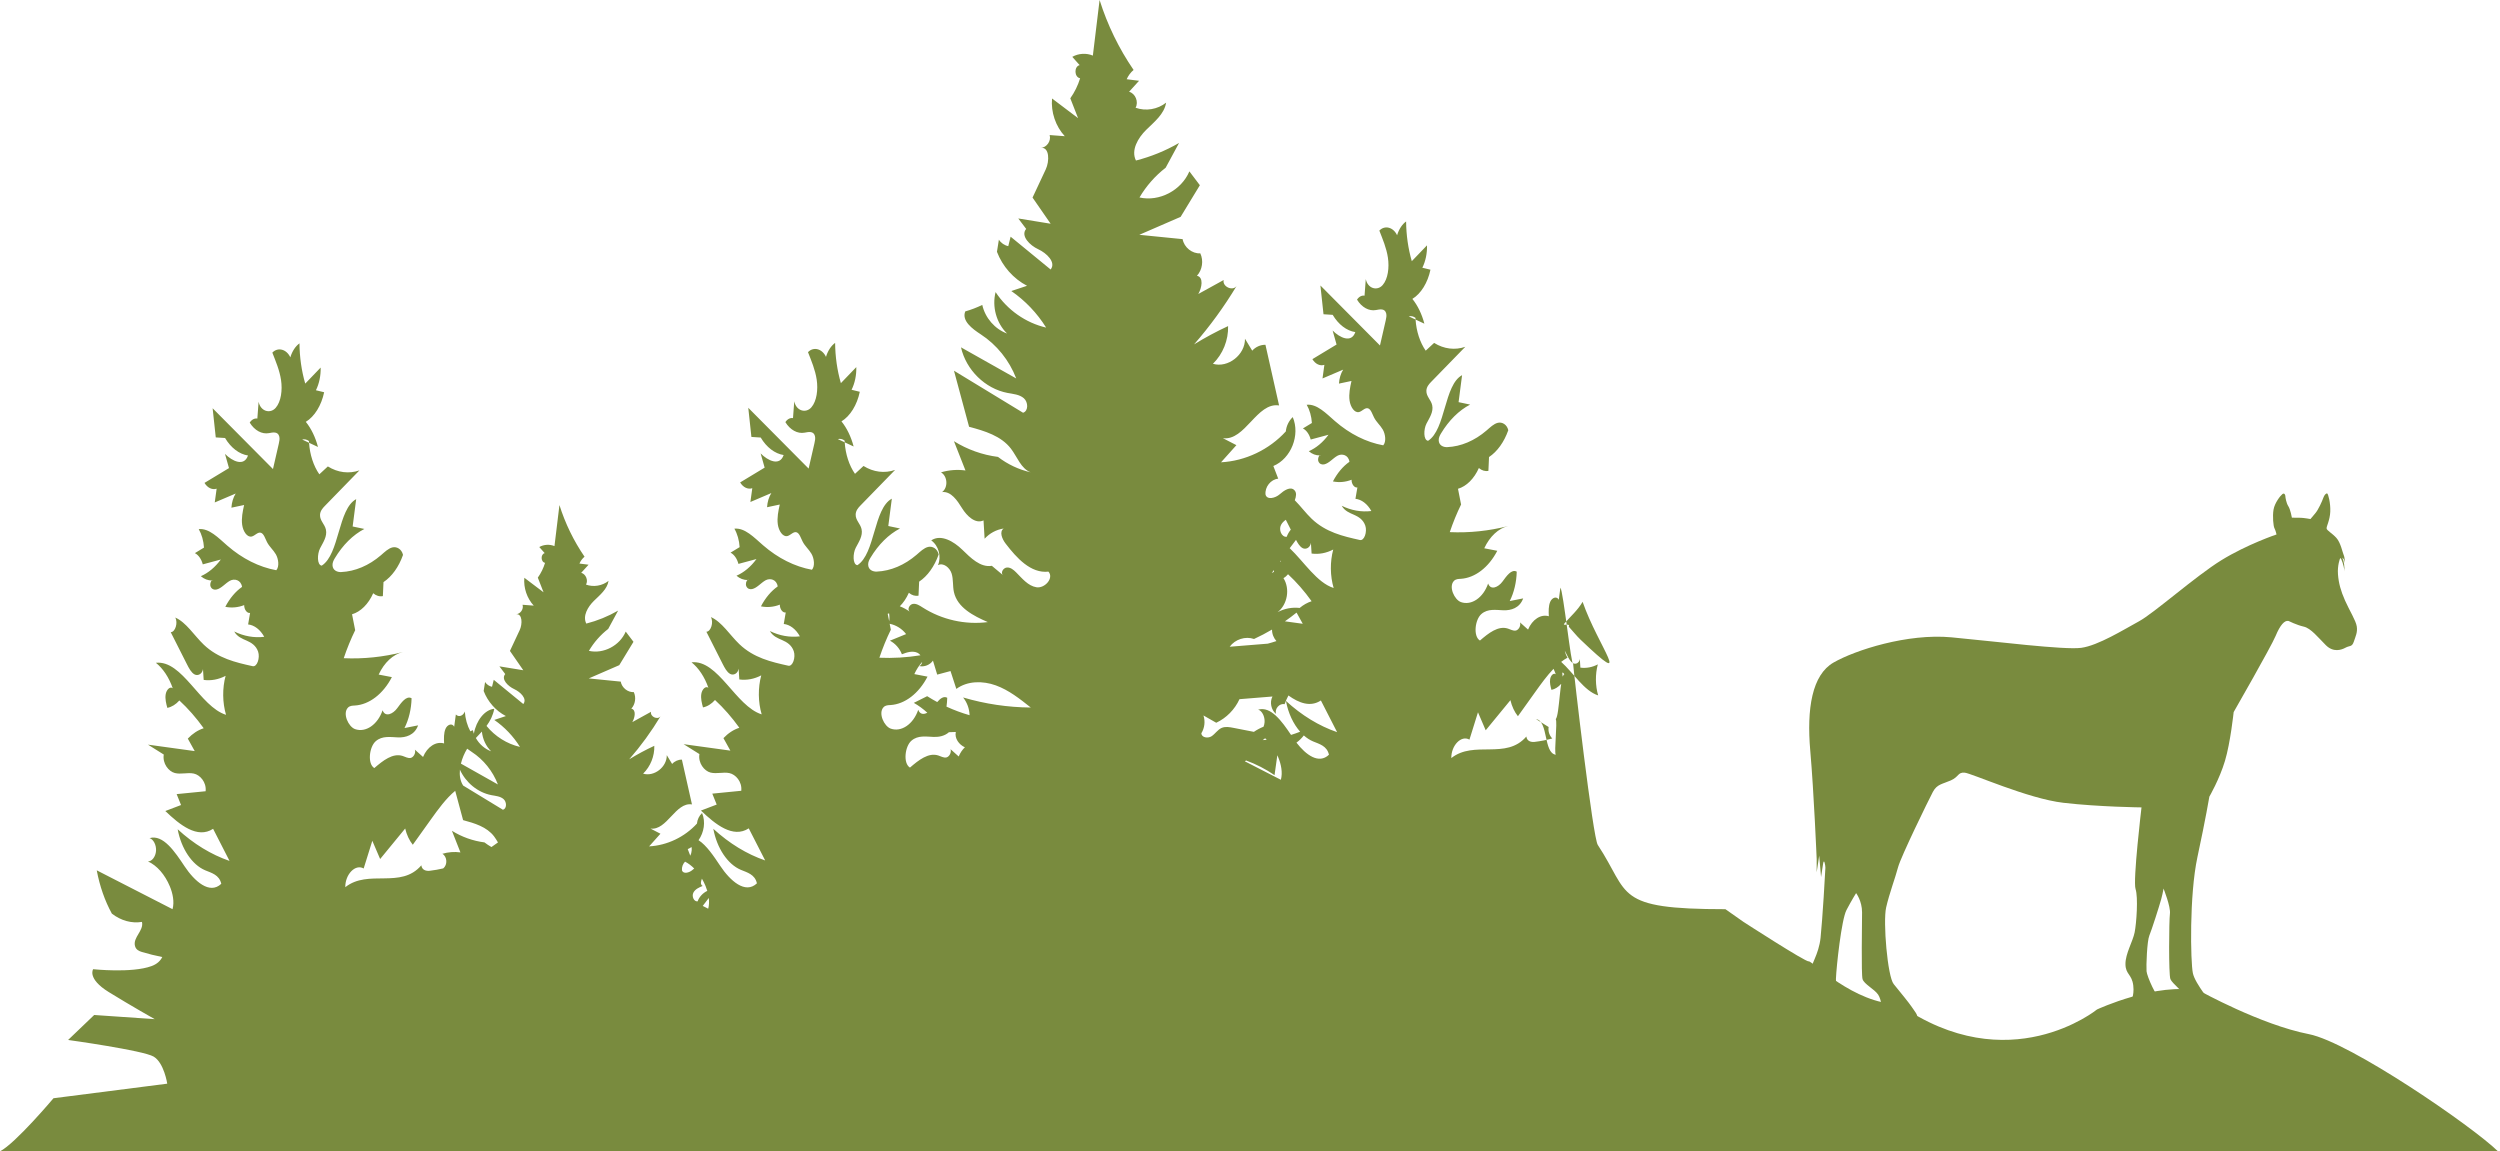 <svg width="608" height="280" viewBox="0 0 608 280" fill="none" xmlns="http://www.w3.org/2000/svg">
<path d="M0.005 279.997H607.5C601.417 274.023 571.556 253.462 561.5 251.5C549.825 249.222 535 241 535 241C524.531 238.722 510 245.5 510 245.5C510 245.5 488.5 263 461.702 244.191C451 244.191 440.662 233.621 439.901 233.811C439.139 234.001 424 224.191 424 224.191L419.622 221.116C392.378 221.116 396.5 217.5 388.592 205.5C387.42 204.014 382.719 163.559 382.571 161.296C382.177 162.374 380.166 143.642 379.493 142.921C379.36 143.898 379.228 144.875 379.095 145.852C378.587 144.904 377.459 145.336 377.017 146.353C376.576 147.37 376.617 148.668 376.673 149.872C374.754 149.29 372.634 150.652 371.623 153.117C370.971 152.533 370.319 151.948 369.667 151.365C369.93 152.245 369.296 153.223 368.648 153.349C367.999 153.475 367.364 153.077 366.724 152.872C364.36 152.111 362.011 153.98 359.925 155.781C358.236 154.767 358.703 150.687 360.276 149.327C361.848 147.968 363.81 148.357 365.634 148.421C367.458 148.485 369.583 147.9 370.434 145.53C369.345 145.745 368.256 145.96 367.166 146.176C368.208 144.118 368.811 141.587 368.869 139.025C367.6 138.323 366.395 140.092 365.4 141.444C364.405 142.796 362.543 143.67 361.911 141.909C360.744 145.359 357.854 147.337 355.304 146.431C353.712 145.865 352.254 142.697 353.584 141.292C354.054 140.797 354.676 140.805 355.254 140.77C358.704 140.562 362.054 137.992 364.141 133.953C363.084 133.749 362.027 133.546 360.971 133.342C362.294 130.474 364.452 128.467 366.784 127.936C362.102 129.13 357.337 129.627 352.587 129.416C353.376 127.071 354.295 124.821 355.334 122.696C355.083 121.421 354.833 120.147 354.583 118.873C356.643 118.276 358.519 116.411 359.662 113.823C360.352 114.424 361.183 114.673 361.979 114.515L362.13 111.154C364.131 109.832 365.812 107.49 366.815 104.625C366.489 103.206 365.292 102.581 364.285 102.822C363.279 103.065 362.405 103.939 361.525 104.696C358.633 107.185 355.313 108.591 351.962 108.743C351.09 108.783 349.941 108.378 349.894 107.098C349.871 106.463 350.16 105.903 350.446 105.425C352.351 102.246 354.818 99.8 357.538 98.395C356.601 98.198 355.664 98.001 354.727 97.803C355.01 95.616 355.293 93.428 355.576 91.241C351.177 93.618 351.608 104.46 347.309 107.205C346.141 107.055 346.207 104.402 346.915 103.029C347.622 101.657 348.673 100.177 348.309 98.541C348.016 97.224 346.856 96.423 346.897 95.039C346.925 94.114 347.493 93.451 348.01 92.92C350.793 90.061 353.576 87.201 356.358 84.342C353.849 85.216 351.15 84.879 348.777 83.394C348.096 84.023 347.415 84.653 346.733 85.283C345.339 83.292 344.451 80.558 344.265 77.717C343.713 77.459 343.161 77.2 342.609 76.942C343.16 76.799 343.742 76.926 344.241 77.3C344.247 77.439 344.256 77.578 344.265 77.717C344.979 78.052 345.693 78.386 346.408 78.721C345.8 76.395 344.785 74.3 343.489 72.692C345.571 71.436 347.232 68.755 347.886 65.591C347.229 65.431 346.571 65.271 345.913 65.111C346.695 63.553 347.102 61.601 347.049 59.668C345.816 60.951 344.583 62.234 343.349 63.517C342.465 60.47 341.992 57.168 341.966 53.857C340.998 54.551 340.206 55.763 339.774 57.213C338.855 55.24 336.783 54.698 335.456 56.083C336.276 58.198 337.189 60.298 337.544 62.675C337.9 65.052 337.567 67.836 336.26 69.332C334.952 70.829 332.624 70.204 332.158 67.868C332.058 69.215 331.958 70.562 331.858 71.91C331.191 71.785 330.49 72.154 330.028 72.872C331.166 74.747 332.953 75.725 334.649 75.401C335.557 75.227 336.782 74.945 337.117 76.196C337.264 76.747 337.136 77.365 337.007 77.927C336.541 79.958 336.074 81.989 335.608 84.021C330.78 79.158 325.952 74.295 321.124 69.432C321.375 71.764 321.625 74.096 321.876 76.427C322.62 76.475 323.365 76.523 324.11 76.57C325.499 78.917 327.508 80.45 329.614 80.77C328.672 83.53 325.826 82.132 324.093 80.385C324.413 81.52 324.733 82.655 325.053 83.791C323.093 84.975 321.133 86.16 319.173 87.345C319.879 88.531 321.044 89.084 322.089 88.73C321.937 89.833 321.785 90.936 321.633 92.039C323.31 91.324 324.986 90.61 326.662 89.895C326.075 90.819 325.706 92.036 325.633 93.294C326.649 93.079 327.664 92.864 328.68 92.649C328.34 94.188 327.997 95.811 328.213 97.397C328.429 98.983 329.418 100.467 330.506 100.214C331.279 100.035 331.974 99.046 332.734 99.318C333.425 99.566 333.742 100.699 334.169 101.535C334.754 102.682 335.662 103.385 336.295 104.474C336.929 105.563 337.179 107.432 336.404 108.302C332.269 107.547 328.244 105.527 324.658 102.409C322.504 100.536 320.288 98.18 317.79 98.438C318.507 99.678 318.955 101.25 319.053 102.871C318.324 103.313 317.596 103.755 316.868 104.198C317.728 104.63 318.443 105.647 318.763 106.896C320.208 106.507 321.652 106.118 323.096 105.729C321.734 107.581 320.077 108.963 318.295 109.732C319.095 110.43 320.031 110.783 320.96 110.751C321.058 110.687 321.169 110.67 321.283 110.728C321.176 110.742 321.068 110.747 320.96 110.751C320.633 110.964 320.435 111.726 320.645 112.231C320.918 112.888 321.529 113.047 322.047 112.935C323.209 112.684 324.156 111.459 325.254 110.843C326.351 110.226 327.942 110.617 328.185 112.305C326.614 113.4 325.224 115.053 324.168 117.083C325.677 117.391 327.228 117.25 328.701 116.672C328.672 117.735 329.398 118.697 330.116 118.547C329.958 119.468 329.801 120.389 329.644 121.31C331.137 121.468 332.572 122.571 333.511 124.283C331.084 124.577 328.617 124.139 326.307 123.004C327.031 124.275 328.206 124.722 329.288 125.194C330.37 125.666 331.535 126.355 332.04 127.837C332.546 129.319 331.798 131.625 330.689 131.319C326.633 130.421 322.437 129.448 318.998 126.165C317.575 124.806 316.291 123.062 314.894 121.664C315.226 120.737 315.398 119.845 314.805 119.219C313.845 118.206 312.256 119.288 311.216 120.214C310.176 121.14 308.14 121.655 307.778 120.294C307.565 118.446 309.055 116.574 310.865 116.416C310.469 115.389 310.073 114.361 309.677 113.334C313.991 111.534 316.261 105.81 314.396 101.438C313.448 102.339 312.837 103.603 312.712 104.921C308.656 109.361 302.886 112.112 296.957 112.431C298.202 111.041 299.447 109.652 300.692 108.262C299.595 107.695 298.499 107.129 297.403 106.563C302.829 107.297 305.662 97.758 311.073 98.603C309.967 93.686 308.861 88.77 307.756 83.853C306.552 83.835 305.351 84.371 304.542 85.284C303.955 84.316 303.367 83.348 302.779 82.38C302.851 86.274 298.629 89.572 294.981 88.472C297.396 86.131 298.773 82.708 298.672 79.305C295.834 80.622 293.07 82.108 290.4 83.752C294.25 79.337 297.718 74.572 300.748 69.531C299.833 70.904 297.216 69.715 297.597 68.098C295.538 69.233 293.479 70.367 291.42 71.502C292.301 70.002 292.773 67.414 291.098 67.067C292.406 65.644 292.746 63.375 291.913 61.616C289.925 61.733 287.973 60.164 287.612 58.157C284.1 57.806 280.588 57.456 277.076 57.105C280.427 55.649 283.778 54.194 287.129 52.738C288.688 50.174 290.248 47.611 291.807 45.047C290.957 43.924 290.106 42.801 289.256 41.677C287.305 46.309 281.928 49.121 277.122 48.024C278.769 45.228 280.942 42.76 283.487 40.793C284.574 38.784 285.66 36.775 286.746 34.766C283.46 36.663 279.924 38.105 276.264 39.041C275.002 36.537 276.761 33.547 278.742 31.591C280.722 29.635 283.158 27.743 283.599 24.961C281.539 26.613 278.639 27.098 276.173 26.202C276.973 24.799 276.129 22.721 274.593 22.314C275.401 21.425 276.208 20.536 277.016 19.647L274.01 19.268C274.39 18.396 274.969 17.617 275.689 17.011C272.122 11.807 269.324 6.052 267.421 0C266.875 4.507 266.329 9.013 265.783 13.52C264.183 12.851 262.288 12.967 260.777 13.826C261.374 14.496 261.972 15.165 262.569 15.835C261.154 16.186 261.248 18.792 262.686 19.034C262.155 20.776 261.344 22.429 260.297 23.907C260.927 25.516 261.557 27.126 262.187 28.735C260.077 27.14 257.967 25.545 255.856 23.95C255.562 27.272 256.72 30.701 258.956 33.126C257.728 33.032 256.5 32.938 255.273 32.844C255.704 34.245 254.559 35.904 253.125 35.954C255.265 35.716 255.259 39.203 254.328 41.19C253.256 43.477 252.185 45.764 251.114 48.051C252.581 50.172 254.049 52.292 255.516 54.413C252.892 53.985 250.269 53.557 247.645 53.129C248.285 53.975 248.924 54.821 249.564 55.668C248.121 57.376 250.485 59.692 252.498 60.615C254.51 61.539 256.908 63.79 255.516 65.543C252.272 62.883 249.028 60.223 245.783 57.563C245.592 58.33 245.401 59.096 245.21 59.863C244.285 59.677 243.443 59.095 242.927 58.288C242.771 59.272 242.614 60.256 242.458 61.24C243.808 64.782 246.465 67.783 249.776 69.505C248.501 69.929 247.225 70.353 245.95 70.778C249.327 73.107 252.23 76.154 254.421 79.669C249.455 78.523 244.961 75.366 242.128 71.035C241.216 74.578 242.327 78.589 244.918 81.114C241.943 80.027 239.589 77.31 238.888 74.155C237.557 74.802 236.171 75.332 234.751 75.737C233.83 78.019 236.472 79.98 238.508 81.303C242.397 83.83 245.471 87.65 247.149 92.043C242.67 89.519 238.191 86.995 233.712 84.471C234.957 89.982 239.591 94.526 245.021 95.56C246.404 95.824 247.918 95.918 248.994 96.847C250.07 97.777 250.154 99.955 248.81 100.381C243.209 96.971 237.607 93.562 232.006 90.153C233.231 94.698 234.455 99.243 235.68 103.788C239.444 104.8 243.483 105.992 245.876 109.135C247.415 111.155 248.315 113.99 250.665 114.868C247.793 114.218 245.061 112.93 242.711 111.12C238.93 110.64 235.251 109.327 231.997 107.296C232.932 109.671 233.867 112.044 234.802 114.419C232.816 114.144 230.775 114.301 228.852 114.876C230.464 115.815 230.619 118.547 229.124 119.671C231.294 119.443 232.809 121.714 233.976 123.601C235.143 125.488 237.217 127.503 239.194 126.562C239.282 128.047 239.37 129.532 239.458 131.017C240.667 129.683 242.333 128.791 244.093 128.536C242.965 129.302 243.718 131.091 244.553 132.182C247.22 135.668 250.687 139.52 254.983 139.018C256.378 140.581 254.089 143.159 252.048 142.82C250.006 142.481 248.579 140.658 247.099 139.178C246.494 138.573 245.758 137.973 244.914 138.016C244.069 138.059 243.319 139.145 243.856 139.813C242.976 139.078 242.096 138.342 241.216 137.607C238.423 138.075 236.062 135.669 234.008 133.673C231.954 131.678 228.844 129.834 226.476 131.423C228.288 132.711 229.012 135.383 228.107 137.443C229.421 136.754 230.992 138.051 231.438 139.493C231.882 140.935 231.669 142.508 231.992 143.983C232.822 147.765 236.749 149.786 240.235 151.293C234.752 152.005 229.041 150.719 224.355 147.717C223.639 147.258 222.856 146.739 222.021 146.867C221.185 146.996 220.568 148.216 221.236 148.745C220.494 148.212 219.684 147.781 218.837 147.448C219.707 146.576 220.462 145.459 221.035 144.161C221.734 144.771 222.576 145.022 223.383 144.862C223.434 143.727 223.485 142.592 223.536 141.456C225.564 140.116 227.267 137.743 228.284 134.84C227.953 133.402 226.74 132.768 225.72 133.013C224.7 133.259 223.814 134.145 222.923 134.912C219.992 137.435 216.627 138.859 213.231 139.013C212.347 139.054 211.183 138.643 211.136 137.347C211.112 136.703 211.405 136.136 211.695 135.651C213.625 132.429 216.126 129.951 218.882 128.526C217.932 128.326 216.983 128.127 216.033 127.927C216.32 125.71 216.607 123.493 216.894 121.276C212.436 123.685 212.873 134.673 208.516 137.454C207.333 137.302 207.4 134.613 208.116 133.222C208.833 131.832 209.899 130.332 209.529 128.674C209.232 127.34 208.056 126.528 208.099 125.125C208.127 124.187 208.703 123.516 209.227 122.977C212.046 120.08 214.867 117.182 217.687 114.285C215.143 115.17 212.409 114.828 210.004 113.323C209.314 113.962 208.624 114.599 207.933 115.238C206.52 113.221 205.62 110.45 205.432 107.571C204.873 107.309 204.313 107.047 203.753 106.785C204.312 106.64 204.902 106.769 205.408 107.148C205.413 107.289 205.423 107.43 205.432 107.571C206.156 107.91 206.88 108.249 207.603 108.588C206.987 106.23 205.959 104.107 204.645 102.478C206.756 101.205 208.439 98.488 209.102 95.282C208.435 95.12 207.769 94.957 207.102 94.795C207.893 93.217 208.307 91.238 208.253 89.279C207.003 90.579 205.753 91.88 204.503 93.18C203.607 90.092 203.128 86.746 203.102 83.39C202.12 84.094 201.318 85.322 200.88 86.791C199.949 84.791 197.849 84.242 196.505 85.646C197.335 87.79 198.261 89.918 198.621 92.326C198.981 94.736 198.643 97.556 197.319 99.073C195.994 100.589 193.634 99.956 193.162 97.589C193.061 98.955 192.959 100.32 192.858 101.685C192.181 101.56 191.471 101.933 191.003 102.661C192.156 104.561 193.967 105.552 195.686 105.223C196.605 105.047 197.848 104.761 198.187 106.029C198.336 106.588 198.206 107.214 198.075 107.783C197.603 109.842 197.13 111.901 196.658 113.959C191.766 109.031 186.873 104.103 181.98 99.175C182.234 101.538 182.488 103.901 182.742 106.263C183.496 106.312 184.251 106.361 185.005 106.409C186.413 108.786 188.449 110.34 190.584 110.665C189.628 113.461 186.745 112.045 184.988 110.274C185.312 111.425 185.637 112.575 185.961 113.726C183.975 114.926 181.989 116.127 180.003 117.328C180.718 118.53 181.898 119.091 182.957 118.731C182.803 119.849 182.649 120.967 182.495 122.084C184.194 121.36 185.893 120.636 187.591 119.912C186.997 120.848 186.623 122.081 186.549 123.357C187.578 123.139 188.607 122.921 189.636 122.703C189.292 124.262 188.945 125.907 189.163 127.514C189.382 129.122 190.384 130.626 191.487 130.37C192.27 130.188 192.974 129.185 193.745 129.461C194.445 129.713 194.766 130.86 195.199 131.708C195.791 132.869 196.711 133.582 197.353 134.686C197.995 135.79 198.249 137.684 197.464 138.566C193.274 137.8 189.194 135.753 185.56 132.593C183.377 130.695 181.131 128.309 178.6 128.569C179.327 129.826 179.78 131.419 179.879 133.062C179.141 133.51 178.404 133.958 177.665 134.406C178.537 134.844 179.261 135.875 179.586 137.14C181.05 136.746 182.513 136.352 183.977 135.957C182.597 137.835 180.917 139.235 179.112 140.015C179.923 140.721 180.871 141.079 181.813 141.047C181.913 140.982 182.024 140.965 182.14 141.023C182.031 141.038 181.922 141.043 181.813 141.047C181.481 141.264 181.281 142.035 181.493 142.547C181.77 143.213 182.389 143.374 182.914 143.261C184.092 143.006 185.051 141.765 186.164 141.14C187.276 140.515 188.888 140.911 189.135 142.622C187.542 143.732 186.134 145.407 185.064 147.464C186.593 147.776 188.165 147.634 189.657 147.048C189.628 148.125 190.364 149.1 191.09 148.948C190.931 149.882 190.772 150.815 190.612 151.748C192.125 151.908 193.58 153.026 194.531 154.761C192.071 155.059 189.571 154.615 187.23 153.465C187.964 154.753 189.155 155.206 190.252 155.684C191.349 156.162 192.529 156.861 193.041 158.363C193.553 159.865 192.796 162.201 191.671 161.891C187.561 160.982 183.309 159.995 179.824 156.668C177.5 154.45 175.542 151.216 172.883 150.072C173.607 151.308 172.902 153.613 171.792 153.64C173.101 156.229 174.411 158.818 175.72 161.407C176.226 162.408 176.775 163.458 177.57 163.896C178.365 164.334 179.459 163.831 179.635 162.612C179.692 163.489 179.748 164.366 179.805 165.243C181.603 165.484 183.437 165.141 185.137 164.248C184.323 167.265 184.36 170.757 185.24 173.735C178.887 171.747 174.656 160.372 168.178 161.077C169.928 162.471 171.379 164.662 172.279 167.27C171.6 166.736 170.733 167.66 170.559 168.761C170.385 169.861 170.678 170.993 170.966 172.041C172.025 171.829 173.044 171.201 173.889 170.24C176.009 172.193 177.995 174.46 179.808 176.994C178.42 177.436 177.095 178.3 175.942 179.516C176.503 180.528 177.064 181.54 177.626 182.551C173.836 182.029 170.045 181.506 166.255 180.983L170.099 183.392C169.737 185.574 171.293 187.514 172.802 187.889C174.311 188.264 175.868 187.704 177.383 188.016C178.899 188.327 180.512 190.096 180.278 192.316C177.929 192.549 175.579 192.781 173.23 193.014C173.586 193.899 173.943 194.784 174.3 195.67C173.024 196.156 171.749 196.642 170.474 197.127C173.973 200.482 178.281 203.96 182.096 201.454C183.428 204.057 184.761 206.66 186.093 209.264C181.639 207.736 177.358 205.123 173.479 201.563C174.344 206.277 176.976 210.203 180.174 211.545C181.684 212.179 183.596 212.631 184.083 214.825C181.237 217.546 177.543 214.151 175.168 210.588C173.608 208.248 171.851 205.603 169.884 204.336C171.214 202.452 171.654 199.869 170.738 197.724C170.039 198.389 169.588 199.322 169.496 200.295C166.501 203.573 162.24 205.604 157.863 205.84C158.782 204.814 159.702 203.788 160.621 202.762C159.811 202.343 159.002 201.925 158.192 201.507C162.198 202.049 164.29 195.007 168.285 195.631C167.469 192.001 166.652 188.37 165.836 184.74C164.947 184.727 164.06 185.122 163.463 185.797C163.029 185.082 162.595 184.367 162.161 183.652C162.214 186.528 159.097 188.963 156.404 188.151C158.186 186.422 159.204 183.895 159.129 181.382C157.033 182.355 154.993 183.452 153.021 184.666C155.864 181.406 158.424 177.888 160.662 174.166C159.986 175.181 158.054 174.302 158.335 173.108C156.815 173.946 155.295 174.784 153.775 175.622C154.425 174.514 154.774 172.604 153.537 172.347C154.503 171.296 154.753 169.621 154.139 168.323C152.671 168.409 151.23 167.251 150.963 165.769C148.37 165.51 145.777 165.251 143.185 164.992C145.659 163.917 148.133 162.843 150.607 161.767C151.758 159.875 152.91 157.982 154.061 156.09C153.433 155.26 152.805 154.431 152.177 153.602C150.737 157.021 146.768 159.097 143.219 158.288C144.435 156.224 146.04 154.401 147.918 152.949C148.721 151.466 149.523 149.982 150.325 148.499C147.899 149.9 145.287 150.964 142.585 151.655C141.653 149.806 142.952 147.599 144.414 146.155C145.877 144.71 147.675 143.314 148.001 141.26C146.479 142.48 144.339 142.838 142.517 142.176C143.109 141.141 142.485 139.606 141.351 139.306C141.948 138.649 142.544 137.993 143.14 137.337C142.401 137.244 141.66 137.15 140.921 137.056C141.201 136.413 141.629 135.838 142.161 135.39C139.527 131.549 137.461 127.299 136.056 122.831C135.653 126.158 135.25 129.485 134.847 132.813C133.666 132.319 132.267 132.404 131.151 133.039C131.592 133.533 132.033 134.027 132.474 134.522C131.429 134.781 131.499 136.705 132.56 136.883C132.168 138.17 131.57 139.39 130.797 140.481C131.262 141.669 131.727 142.858 132.192 144.046C130.634 142.868 129.076 141.691 127.518 140.513C127.301 142.966 128.156 145.497 129.806 147.288C128.9 147.218 127.994 147.149 127.087 147.08C127.406 148.114 126.56 149.339 125.502 149.376C127.082 149.2 127.077 151.774 126.39 153.242C125.599 154.93 124.808 156.619 124.017 158.307C125.1 159.873 126.184 161.439 127.267 163.005C125.33 162.688 123.393 162.373 121.456 162.056C121.928 162.681 122.401 163.306 122.873 163.931C121.808 165.192 123.553 166.902 125.039 167.583C126.525 168.265 128.295 169.928 127.268 171.221C124.873 169.258 122.477 167.294 120.082 165.33C119.94 165.896 119.799 166.462 119.658 167.028C118.975 166.89 118.354 166.461 117.973 165.865C117.858 166.591 117.742 167.318 117.626 168.044C118.623 170.66 120.585 172.876 123.03 174.147C122.088 174.46 121.146 174.773 120.204 175.087C122.698 176.806 124.841 179.056 126.459 181.651C123.299 180.922 120.399 179.088 118.319 176.548C119.184 175.376 119.885 174.047 120.207 172.376C117.909 172.59 115.822 175.184 115.243 178.442C115.141 178.161 115.056 177.873 114.991 177.58C114.793 177.676 114.592 177.767 114.39 177.856C113.639 176.482 113.158 174.788 113.043 173.033C112.644 174.126 111.545 174.494 110.862 173.764C110.727 174.754 110.593 175.744 110.459 176.734C109.944 175.773 108.801 176.21 108.353 177.241C107.906 178.273 107.948 179.587 108.005 180.807C106.061 180.217 103.911 181.599 102.887 184.096C102.227 183.504 101.566 182.912 100.905 182.32C101.171 183.212 100.529 184.203 99.872 184.331C99.215 184.459 98.571 184.056 97.922 183.847C95.527 183.077 93.147 184.97 91.032 186.795C89.32 185.768 89.794 181.633 91.387 180.255C92.981 178.878 94.969 179.272 96.818 179.337C98.666 179.401 100.82 178.809 101.682 176.407C100.578 176.625 99.474 176.843 98.37 177.062C99.427 174.976 100.038 172.412 100.096 169.814C98.81 169.103 97.589 170.896 96.58 172.266C95.571 173.636 93.685 174.521 93.044 172.737C91.862 176.234 88.933 178.238 86.349 177.32C84.735 176.746 83.258 173.536 84.606 172.112C85.082 171.61 85.713 171.618 86.298 171.583C89.794 171.372 93.19 168.768 95.304 164.675C94.234 164.468 93.163 164.262 92.092 164.055C93.433 161.148 95.62 159.114 97.983 158.577C93.238 159.787 88.409 160.29 83.595 160.076C84.395 157.7 85.327 155.419 86.38 153.265C86.126 151.974 85.872 150.683 85.618 149.392C87.707 148.787 89.608 146.896 90.765 144.274C91.466 144.884 92.307 145.135 93.114 144.975C93.165 143.839 93.216 142.704 93.266 141.569C95.294 140.229 96.998 137.856 98.014 134.952C97.684 133.514 96.471 132.88 95.451 133.126C94.43 133.371 93.545 134.257 92.653 135.025C89.723 137.547 86.357 138.971 82.962 139.126C82.078 139.166 80.913 138.756 80.866 137.459C80.843 136.815 81.136 136.249 81.426 135.764C83.356 132.542 85.856 130.064 88.612 128.639C87.663 128.439 86.713 128.24 85.763 128.04C86.05 125.823 86.337 123.606 86.624 121.389C82.166 123.798 82.603 134.786 78.246 137.567C77.063 137.415 77.13 134.726 77.846 133.335C78.563 131.945 79.629 130.445 79.26 128.787C78.962 127.452 77.787 126.64 77.829 125.238C77.857 124.3 78.433 123.628 78.957 123.09C81.776 120.193 84.597 117.295 87.416 114.397C84.873 115.283 82.139 114.941 79.734 113.436C79.044 114.074 78.354 114.712 77.663 115.35C76.25 113.333 75.35 110.563 75.161 107.684C74.602 107.422 74.043 107.16 73.483 106.898C74.041 106.753 74.632 106.882 75.137 107.26C75.143 107.402 75.152 107.543 75.161 107.684C75.885 108.023 76.609 108.362 77.333 108.701C76.716 106.343 75.689 104.22 74.374 102.591C76.486 101.317 78.168 98.601 78.831 95.394C78.165 95.232 77.498 95.07 76.832 94.908C77.623 93.329 78.036 91.35 77.983 89.392C76.733 90.692 75.483 91.992 74.233 93.292C73.337 90.205 72.858 86.858 72.832 83.503C71.85 84.207 71.048 85.435 70.61 86.904C69.679 84.905 67.579 84.355 66.234 85.759C67.065 87.903 67.991 90.031 68.351 92.44C68.711 94.849 68.373 97.669 67.048 99.186C65.724 100.702 63.364 100.069 62.892 97.702C62.791 99.068 62.689 100.433 62.587 101.798C61.911 101.673 61.201 102.046 60.733 102.774C61.886 104.674 63.697 105.665 65.416 105.336C66.335 105.161 67.578 104.875 67.916 106.143C68.066 106.701 67.935 107.328 67.805 107.897C67.333 109.955 66.86 112.014 66.388 114.072C61.496 109.144 56.603 104.216 51.71 99.288C51.964 101.651 52.218 104.014 52.472 106.377C53.226 106.426 53.981 106.474 54.735 106.523C56.143 108.9 58.179 110.454 60.314 110.778C59.359 113.575 56.475 112.159 54.718 110.388C55.042 111.539 55.367 112.689 55.691 113.84C53.705 115.04 51.719 116.241 49.733 117.441C50.448 118.644 51.628 119.204 52.687 118.845C52.533 119.963 52.379 121.081 52.225 122.198C53.924 121.474 55.623 120.75 57.321 120.026C56.727 120.961 56.353 122.195 56.279 123.47C57.308 123.252 58.337 123.034 59.366 122.816C59.022 124.376 58.675 126.02 58.894 127.628C59.112 129.235 60.114 130.739 61.217 130.483C62 130.301 62.705 129.299 63.475 129.575C64.176 129.826 64.497 130.974 64.929 131.822C65.522 132.983 66.442 133.696 67.083 134.8C67.725 135.903 67.979 137.798 67.194 138.679C63.004 137.913 58.924 135.866 55.291 132.707C53.108 130.809 50.861 128.422 48.33 128.682C49.057 129.94 49.511 131.532 49.609 133.175C48.872 133.623 48.134 134.071 47.396 134.52C48.267 134.958 48.991 135.989 49.316 137.254C50.78 136.859 52.244 136.465 53.707 136.071C52.327 137.948 50.648 139.349 48.843 140.128C49.653 140.835 50.601 141.193 51.543 141.161C51.643 141.096 51.754 141.079 51.87 141.137C51.761 141.151 51.652 141.157 51.543 141.161C51.211 141.377 51.011 142.149 51.224 142.661C51.5 143.326 52.119 143.488 52.644 143.374C53.822 143.12 54.782 141.879 55.894 141.254C57.007 140.629 58.618 141.024 58.865 142.735C57.273 143.845 55.864 145.52 54.794 147.577C56.324 147.889 57.895 147.747 59.387 147.161C59.359 148.238 60.094 149.213 60.821 149.061L60.343 151.862C61.856 152.021 63.31 153.139 64.262 154.874C61.802 155.172 59.302 154.728 56.961 153.578C57.695 154.866 58.886 155.319 59.983 155.798C61.08 156.276 62.259 156.974 62.772 158.476C63.284 159.978 62.526 162.314 61.402 162.005C57.292 161.095 53.04 160.108 49.554 156.782C47.231 154.563 45.273 151.33 42.614 150.185C43.338 151.422 42.633 153.727 41.522 153.754C42.832 156.343 44.141 158.932 45.45 161.521C45.956 162.521 46.506 163.572 47.301 164.01C48.096 164.447 49.189 163.945 49.366 162.726C49.423 163.603 49.479 164.48 49.536 165.357C51.334 165.597 53.167 165.255 54.868 164.361C54.053 167.379 54.091 170.87 54.971 173.848C48.617 171.86 44.387 160.486 37.908 161.19C39.659 162.585 41.109 164.776 42.009 167.384C41.331 166.85 40.464 167.773 40.29 168.874C40.115 169.975 40.408 171.106 40.696 172.155C41.755 171.943 42.775 171.315 43.62 170.354C45.74 172.307 47.726 174.573 49.538 177.108C48.151 177.55 46.826 178.414 45.673 179.63C46.234 180.641 46.795 181.653 47.357 182.665C43.566 182.142 39.776 181.619 35.985 181.096C37.267 181.899 38.548 182.702 39.83 183.505C39.467 185.688 41.024 187.628 42.533 188.002C44.041 188.377 45.599 187.817 47.114 188.129C48.63 188.44 50.243 190.209 50.009 192.429C47.659 192.662 45.31 192.894 42.96 193.127C43.317 194.012 43.674 194.898 44.031 195.783C42.755 196.269 41.48 196.755 40.205 197.24C43.703 200.596 48.012 204.074 51.827 201.567C53.159 204.17 54.492 206.773 55.824 209.377C51.37 207.849 47.089 205.236 43.21 201.676C44.075 206.39 46.708 210.315 49.905 211.658C51.415 212.293 53.327 212.744 53.814 214.938C50.968 217.659 47.274 214.264 44.899 210.701C42.524 207.137 39.689 202.866 36.358 203.832C37.308 204.084 38.041 205.507 37.948 206.917C37.855 208.328 36.949 209.517 35.984 209.497C38.18 210.491 40.112 212.695 41.31 215.574C42 217.234 42.452 219.308 41.962 221.114C35.817 217.964 29.673 214.814 23.529 211.664C24.246 215.497 25.507 219.108 27.209 222.199C29.441 223.911 32.025 224.62 34.527 224.208C35.03 226.328 32.282 227.965 32.828 230.062C33.067 230.978 33.818 231.309 34.472 231.507C36.126 232.007 37.791 232.419 39.464 232.746C39.025 233.643 38.23 234.449 36.866 234.95C32.044 236.722 22.653 235.709 22.653 235.709C22.653 235.709 21.131 237.987 26.46 241.277C31.79 244.568 37.627 247.858 37.627 247.858L22.907 246.845L16.562 252.919C16.562 252.919 34.836 255.45 37.374 256.969C39.911 258.487 40.673 263.549 40.673 263.549L13.009 267.092C13.009 267.092 3.707 278.135 0 280L0.005 279.997ZM384.364 155.544C383.378 154.603 382.473 153.432 381.524 152.405C381.982 151.419 379.843 152.352 380.447 151.649C381.927 149.927 383.706 148.421 384.891 146.364C388.675 157.288 397.748 168.321 384.364 155.544ZM379.676 160.967C380.175 160.581 380.689 160.235 381.222 159.944C380.894 159.432 380.682 158.857 380.559 158.247C380.739 158.603 380.919 158.959 381.099 159.315C381.501 160.111 381.939 160.947 382.571 161.296C383.204 161.644 384.074 161.244 384.214 160.274L384.349 162.368C385.78 162.559 387.239 162.286 388.592 161.576C387.944 163.977 387.974 166.755 388.675 169.124C385.262 168.056 382.618 163.588 379.676 160.967ZM352.96 184.366C352.914 181.261 355.406 178.725 357.369 179.88C358.061 177.662 358.752 175.445 359.444 173.228C360.07 174.687 360.696 176.147 361.322 177.607C363.325 175.166 365.328 172.726 367.332 170.285C367.688 171.793 368.326 173.156 369.157 174.186C370.572 172.206 371.988 170.226 373.403 168.246C374.806 166.284 376.242 164.295 377.819 162.656C378.018 163.08 378.202 163.521 378.361 163.98C377.821 163.555 377.131 164.29 376.993 165.166C376.854 166.042 377.087 166.943 377.316 167.777C378.159 167.608 378.969 167.109 379.642 166.344C381.329 167.898 379.005 161.964 380.447 163.98C379.343 164.332 379.279 173.924 378.361 174.891C378.807 175.696 377.914 182.744 378.361 183.549C375.345 183.133 376.583 175.308 373.567 174.891C374.587 175.53 375.606 176.169 376.626 176.808C376.444 177.904 376.87 178.921 377.511 179.599C376.093 179.977 374.664 180.259 373.229 180.429C372.418 180.525 371.339 180.296 371.211 179.118C366.276 184.872 358.505 179.967 352.96 184.366ZM309.819 139.083C309.643 139.174 309.464 139.261 309.291 139.357C309.463 139.112 309.639 138.87 309.812 138.626C309.807 138.778 309.81 138.93 309.819 139.083ZM310.426 155.91C309.73 156.138 309.029 156.353 308.321 156.539C305.233 156.789 302.146 157.038 299.059 157.288C300.38 155.472 302.888 154.673 304.981 155.401C306.476 154.713 307.936 153.946 309.357 153.109C309.341 154.201 309.786 155.195 310.426 155.91ZM312.137 140.599C312.564 140.361 312.939 140.036 313.249 139.654C315.301 141.559 317.226 143.76 318.984 146.219C317.966 146.542 316.984 147.097 316.079 147.853C314.245 147.643 312.351 147.997 310.718 148.878C313.121 147.021 313.778 143.184 312.137 140.599ZM315.322 148.982C315.825 149.889 316.328 150.796 316.831 151.702C315.385 151.503 313.939 151.303 312.492 151.104C313.46 150.432 314.404 149.723 315.322 148.982ZM311.326 136.502C311.366 136.447 311.405 136.39 311.445 136.335C311.48 136.432 311.52 136.525 311.554 136.624C311.48 136.565 311.403 136.527 311.326 136.502ZM313.924 128.81C313.499 129.329 313.156 129.915 312.925 130.553C311.655 130.665 310.947 128.834 311.537 127.676C311.807 127.145 312.226 126.743 312.711 126.411C313.115 127.211 313.52 128.011 313.924 128.81ZM324.345 143.003C320.296 141.736 317.121 136.61 313.658 133.322C314.163 132.644 314.675 131.971 315.187 131.298C315.624 132.132 316.113 132.929 316.776 133.294C317.56 133.726 318.639 133.23 318.814 132.028C318.87 132.893 318.925 133.759 318.981 134.624C320.755 134.861 322.565 134.523 324.243 133.642C323.439 136.619 323.477 140.065 324.345 143.003ZM315.297 180.61C315.973 180.116 316.579 179.525 317.09 178.858C317.794 179.485 318.552 179.98 319.345 180.313C320.836 180.939 322.722 181.384 323.202 183.549C320.73 185.914 317.608 183.598 315.297 180.61ZM302.745 185.151C302.842 185.077 302.941 185.007 303.046 184.945C305.485 185.839 307.815 187.04 309.97 188.512C310.195 186.901 310.42 185.289 310.645 183.678C310.721 183.842 310.794 184.008 310.864 184.177C311.545 185.814 311.991 187.861 311.508 189.643C308.587 188.146 305.665 186.648 302.745 185.151ZM307.094 179.998C307.298 179.861 307.49 179.708 307.677 179.548C307.808 179.665 307.938 179.786 308.065 179.911C307.741 179.943 307.418 179.977 307.094 179.998ZM292.173 178.319C292.961 177.055 293.154 175.42 292.681 174C293.717 174.591 294.753 175.182 295.788 175.774C298.252 174.622 300.294 172.551 301.442 170.04C304.116 169.823 306.79 169.607 309.464 169.391C308.741 170.78 309.138 172.678 310.355 173.641C309.9 172.429 311.174 170.954 312.405 171.268C312.67 170.538 312.987 169.828 313.346 169.141C315.936 171.001 318.7 172.025 321.241 170.355C322.556 172.923 323.871 175.492 325.186 178.061C320.791 176.554 316.566 173.975 312.739 170.462C313.283 173.43 314.54 176.078 316.196 177.952C315.467 178.239 314.729 178.502 313.98 178.731C311.725 175.366 309.068 171.694 305.977 172.59C306.914 172.838 307.638 174.243 307.546 175.634C307.52 176.026 307.429 176.4 307.292 176.736C306.468 177.063 305.678 177.482 304.945 177.987C303.279 177.661 301.612 177.335 299.946 177.009C298.993 176.823 297.971 176.643 297.082 177.041C296.122 177.47 295.533 178.477 294.651 179.056C293.77 179.635 292.199 179.392 292.173 178.319ZM216.247 151.096C216.128 150.489 216.008 149.882 215.889 149.276C216.003 149.243 216.115 149.204 216.228 149.164C216.334 149.802 216.343 150.457 216.247 151.096ZM221.658 180.139C223.252 178.761 225.24 179.156 227.089 179.221C228.347 179.264 229.745 179.003 230.782 178.074C231.34 178.054 231.897 178.033 232.454 178.013C232.098 179.551 233.236 181.119 234.66 181.74C234.054 182.313 233.531 183.071 233.158 183.98C232.497 183.388 231.836 182.796 231.176 182.204C231.442 183.096 230.8 184.087 230.142 184.215C229.485 184.343 228.841 183.94 228.193 183.731C225.797 182.961 223.417 184.855 221.303 186.679C219.591 185.652 220.065 181.517 221.658 180.139ZM214.877 171.996C215.353 171.494 215.984 171.502 216.569 171.467C220.065 171.256 223.46 168.651 225.575 164.558C224.504 164.352 223.433 164.145 222.363 163.939C222.885 162.806 223.538 161.808 224.278 160.977C224.217 161.412 224 161.794 223.583 161.996C224.812 162.254 226.166 161.709 226.895 160.663C227.24 161.798 227.585 162.933 227.929 164.067C229.008 163.778 230.086 163.49 231.164 163.201C231.636 164.648 232.108 166.096 232.58 167.543C235.296 165.547 239.037 165.545 242.188 166.687C245.34 167.83 248.04 169.967 250.679 172.069C245.12 172.029 239.567 171.203 234.227 169.622C235.194 170.833 235.756 172.376 235.8 173.94C233.881 173.391 232.004 172.692 230.186 171.857C230.287 171.146 230.351 170.424 230.367 169.697C229.512 169.225 228.686 169.86 227.932 170.741C227.101 170.294 226.285 169.817 225.486 169.311C224.403 169.853 223.32 170.395 222.238 170.938C223.419 171.602 224.519 172.413 225.523 173.333C224.648 173.808 223.726 173.764 223.315 172.62C222.133 176.117 219.205 178.121 216.62 177.203C215.006 176.629 213.529 173.42 214.877 171.996ZM213.866 159.96C214.666 157.584 215.598 155.303 216.651 153.15C216.556 152.667 216.461 152.186 216.366 151.704C217.935 152.015 219.386 152.918 220.365 154.212C219.054 154.746 217.743 155.28 216.432 155.814C217.749 156.507 218.805 157.707 219.341 159.121C220.569 158.624 221.98 158.197 223.172 158.777C223.443 158.909 223.671 159.119 223.851 159.368C220.537 159.904 217.199 160.108 213.866 159.96ZM168.22 206.801C168.189 207.276 168.064 207.724 167.877 208.111C167.671 207.575 167.464 207.039 167.258 206.503C167.586 206.367 167.893 206.193 168.187 205.999C168.225 206.261 168.238 206.532 168.22 206.801ZM170.907 220.318C171.394 219.673 171.883 219.029 172.378 218.39C172.485 219.272 172.461 220.164 172.235 220.999C171.792 220.772 171.35 220.545 170.907 220.318ZM168.63 217.095C169.065 216.24 170.011 215.82 170.886 215.465C170.285 215.103 170.428 214.434 170.705 213.693C171.028 214.247 171.323 214.836 171.582 215.459C171.741 215.84 171.886 216.244 172.011 216.661C170.947 217.17 170.064 218.088 169.655 219.219C168.717 219.301 168.195 217.949 168.63 217.095ZM166.603 209.551C167.392 209.959 168.143 210.525 168.833 211.222C168.677 211.34 168.529 211.463 168.394 211.583C167.627 212.267 166.124 212.647 165.856 211.642C165.768 210.875 166.077 210.101 166.603 209.551ZM119.446 182.715C117.881 182.143 116.552 180.959 115.728 179.484C116.219 178.966 116.716 178.45 117.195 177.915C117.374 179.718 118.162 181.464 119.446 182.715ZM121.093 190.784C118.094 189.094 115.094 187.403 112.094 185.713C112.407 184.418 112.956 183.155 113.614 182.085C113.978 182.365 114.358 182.624 114.713 182.854C117.585 184.72 119.854 187.541 121.093 190.784ZM122.32 196.94C119.08 194.968 115.84 192.996 112.6 191.024C112.606 191.021 112.612 191.017 112.617 191.014C111.924 189.93 111.721 188.579 111.848 187.182C113.269 190.319 116.19 192.746 119.522 193.381C120.543 193.576 121.661 193.645 122.456 194.331C123.25 195.017 123.312 196.626 122.32 196.94ZM83.976 215.763C83.929 212.617 86.455 210.047 88.444 211.217C89.145 208.97 89.846 206.723 90.547 204.476C91.181 205.955 91.815 207.435 92.45 208.914C94.48 206.441 96.51 203.967 98.54 201.494C98.902 203.023 99.548 204.403 100.39 205.447C101.824 203.441 103.259 201.434 104.693 199.428C106.558 196.82 108.479 194.164 110.705 192.329C111.345 194.705 111.985 197.08 112.626 199.456C115.404 200.203 118.387 201.083 120.154 203.404C120.5 203.859 120.803 204.371 121.106 204.88C120.583 205.27 120.055 205.642 119.522 206.001C118.931 205.662 118.359 205.287 117.817 204.869C115.025 204.515 112.309 203.545 109.906 202.046C110.597 203.799 111.287 205.552 111.977 207.304C110.511 207.101 109.004 207.217 107.584 207.642C108.775 208.336 108.889 210.352 107.785 211.182C107.815 211.179 107.843 211.181 107.872 211.179C106.759 211.438 105.64 211.641 104.516 211.774C103.695 211.872 102.602 211.64 102.472 210.445C97.471 216.276 89.595 211.306 83.976 215.763Z" fill="#798B3E"/>
<path fill-rule="evenodd" clip-rule="evenodd" d="M556.549 151.007C556.549 151.007 558.555 152.011 560.286 152.401C562.011 152.791 563.799 155.067 565.639 156.901C567.479 158.736 569.428 158.071 570.434 157.515C571.435 156.959 571.993 157.4 572.441 156.07C572.884 154.734 573.384 153.788 573.166 152.344C572.941 150.899 571.377 148.45 570.319 146.06C569.262 143.669 568.761 141.834 568.595 139.667C568.428 137.5 569.095 135.832 569.095 135.832C569.095 135.832 569.236 135.359 569.71 136.803C570.178 138.248 570.153 138.971 570.153 138.971C570.197 137.717 570.121 136.784 569.653 135.608C569.653 135.608 570.057 135.902 570.166 136.414L570.281 136.931C570.281 136.931 570.268 135.595 569.986 134.988C569.71 134.374 569.262 131.984 568.204 130.814C567.146 129.65 565.915 129.037 565.832 128.538C565.748 128.033 566.64 126.563 566.723 124.421C566.806 122.28 566.223 120.183 565.999 120.029C565.774 119.876 565.274 120.336 565.024 121.084C564.774 121.839 563.8 124.006 563.075 124.837C562.351 125.674 561.902 126.23 561.902 126.23C561.902 126.23 560.37 125.949 559.53 125.923C558.697 125.898 557.389 125.898 557.389 125.898C557.389 125.898 557.024 123.865 556.524 123.117C556.024 122.363 555.799 120.95 555.799 120.669C555.799 120.394 555.575 119.78 555.075 120.17C554.575 120.56 553.203 122.312 552.927 123.923C552.645 125.534 552.87 127.982 553.152 128.481C553.427 128.979 553.652 129.983 553.652 129.983C553.652 129.983 546.517 132.374 540.215 136.26C533.919 140.154 523.88 149.103 520.2 151.104C516.52 153.105 510.276 156.998 506.154 157.554C502.025 158.11 485.299 156.001 474.6 154.997C463.894 154 451.2 158.111 445.943 161.115C440.68 164.113 439.366 172.34 440.257 182.568C441.148 192.803 441.815 208.918 441.815 208.918V212.147L442.43 208.087L442.879 213.31C442.879 213.31 443.155 211.424 443.379 210.031C443.603 208.643 443.937 210.421 443.937 211.034C443.937 211.647 443.212 223.819 442.764 228.045C442.321 232.27 440.199 234.827 440.424 236.048C440.648 237.276 441.873 240.389 442.321 241.719C442.764 243.055 442.206 245.503 442.43 246.833C442.655 248.169 443.212 249.505 443.212 249.505C443.212 249.505 449.508 249.729 450.348 249C451.181 248.278 449.79 247.165 449.341 246.443C448.899 245.721 446.386 240.83 446.501 237.998C446.61 235.16 447.834 223.654 449.065 221.32C450.29 218.981 451.405 217.203 451.405 217.203C451.405 217.203 452.854 219.096 452.854 221.876C452.854 224.657 452.63 236.886 452.969 238.107C453.303 239.328 455.867 240.555 456.758 241.885C457.649 243.221 457.592 245.388 457.816 245.945C458.04 246.501 459.156 246.833 459.156 246.833C459.156 246.833 458.989 247.447 459.547 247.504C460.104 247.555 465.567 247.555 466.124 247.338C466.682 247.115 465.4 245.612 464.9 244.832C464.393 244.053 462.053 241.163 460.547 239.328C459.04 237.494 457.925 224.152 458.707 220.707C459.489 217.261 460.938 213.483 461.605 210.926C462.278 208.363 469.08 194.466 470.08 192.58C471.086 190.687 472.426 190.687 474.433 189.799C476.439 188.911 476.1 187.798 477.773 187.907C479.446 188.022 493.165 194.248 501.858 195.245C510.558 196.249 520.815 196.358 520.815 196.358C520.815 196.358 518.693 214.206 519.366 216.207C520.033 218.208 519.591 224.543 519.142 226.767C518.693 228.992 516.911 231.881 516.911 234.438C516.911 236.995 518.475 236.887 518.809 239.661C519.142 242.442 518.026 243.331 518.475 244.666C518.918 246.003 519.142 246.226 521.04 246.335C522.931 246.443 527.393 246.002 527.393 246.002C527.393 246.002 527.284 244.225 525.835 243.445C524.38 242.665 522.155 237.443 522.04 236.215C521.931 234.994 522.155 228.876 522.713 227.547C523.271 226.211 525.162 220.317 525.611 218.648C526.053 216.98 526.168 216.091 526.168 216.091C526.168 216.091 527.95 220.54 527.726 222.209C527.502 223.877 527.393 236.995 527.841 238.107C528.284 239.22 531.182 241.329 531.406 242.333C531.63 243.33 530.848 245.778 531.521 246.782C532.188 247.779 532.521 248.227 534.303 248.444C536.092 248.668 539.099 248.444 539.099 248.444C539.099 248.444 540.214 248.227 539.099 246.111C537.983 244.001 533.861 239.328 533.303 236.662C532.746 233.99 532.412 217.76 534.419 208.42C536.425 199.08 537.317 193.743 537.317 193.743C537.317 193.743 539.772 189.517 541.105 185.074C542.445 180.625 543.227 173.178 543.227 173.178C543.227 173.178 552.311 157.331 553.427 154.665C554.542 151.993 555.6 150.829 556.549 151.008L556.549 151.007Z" fill="#798B3E"/>
</svg>
